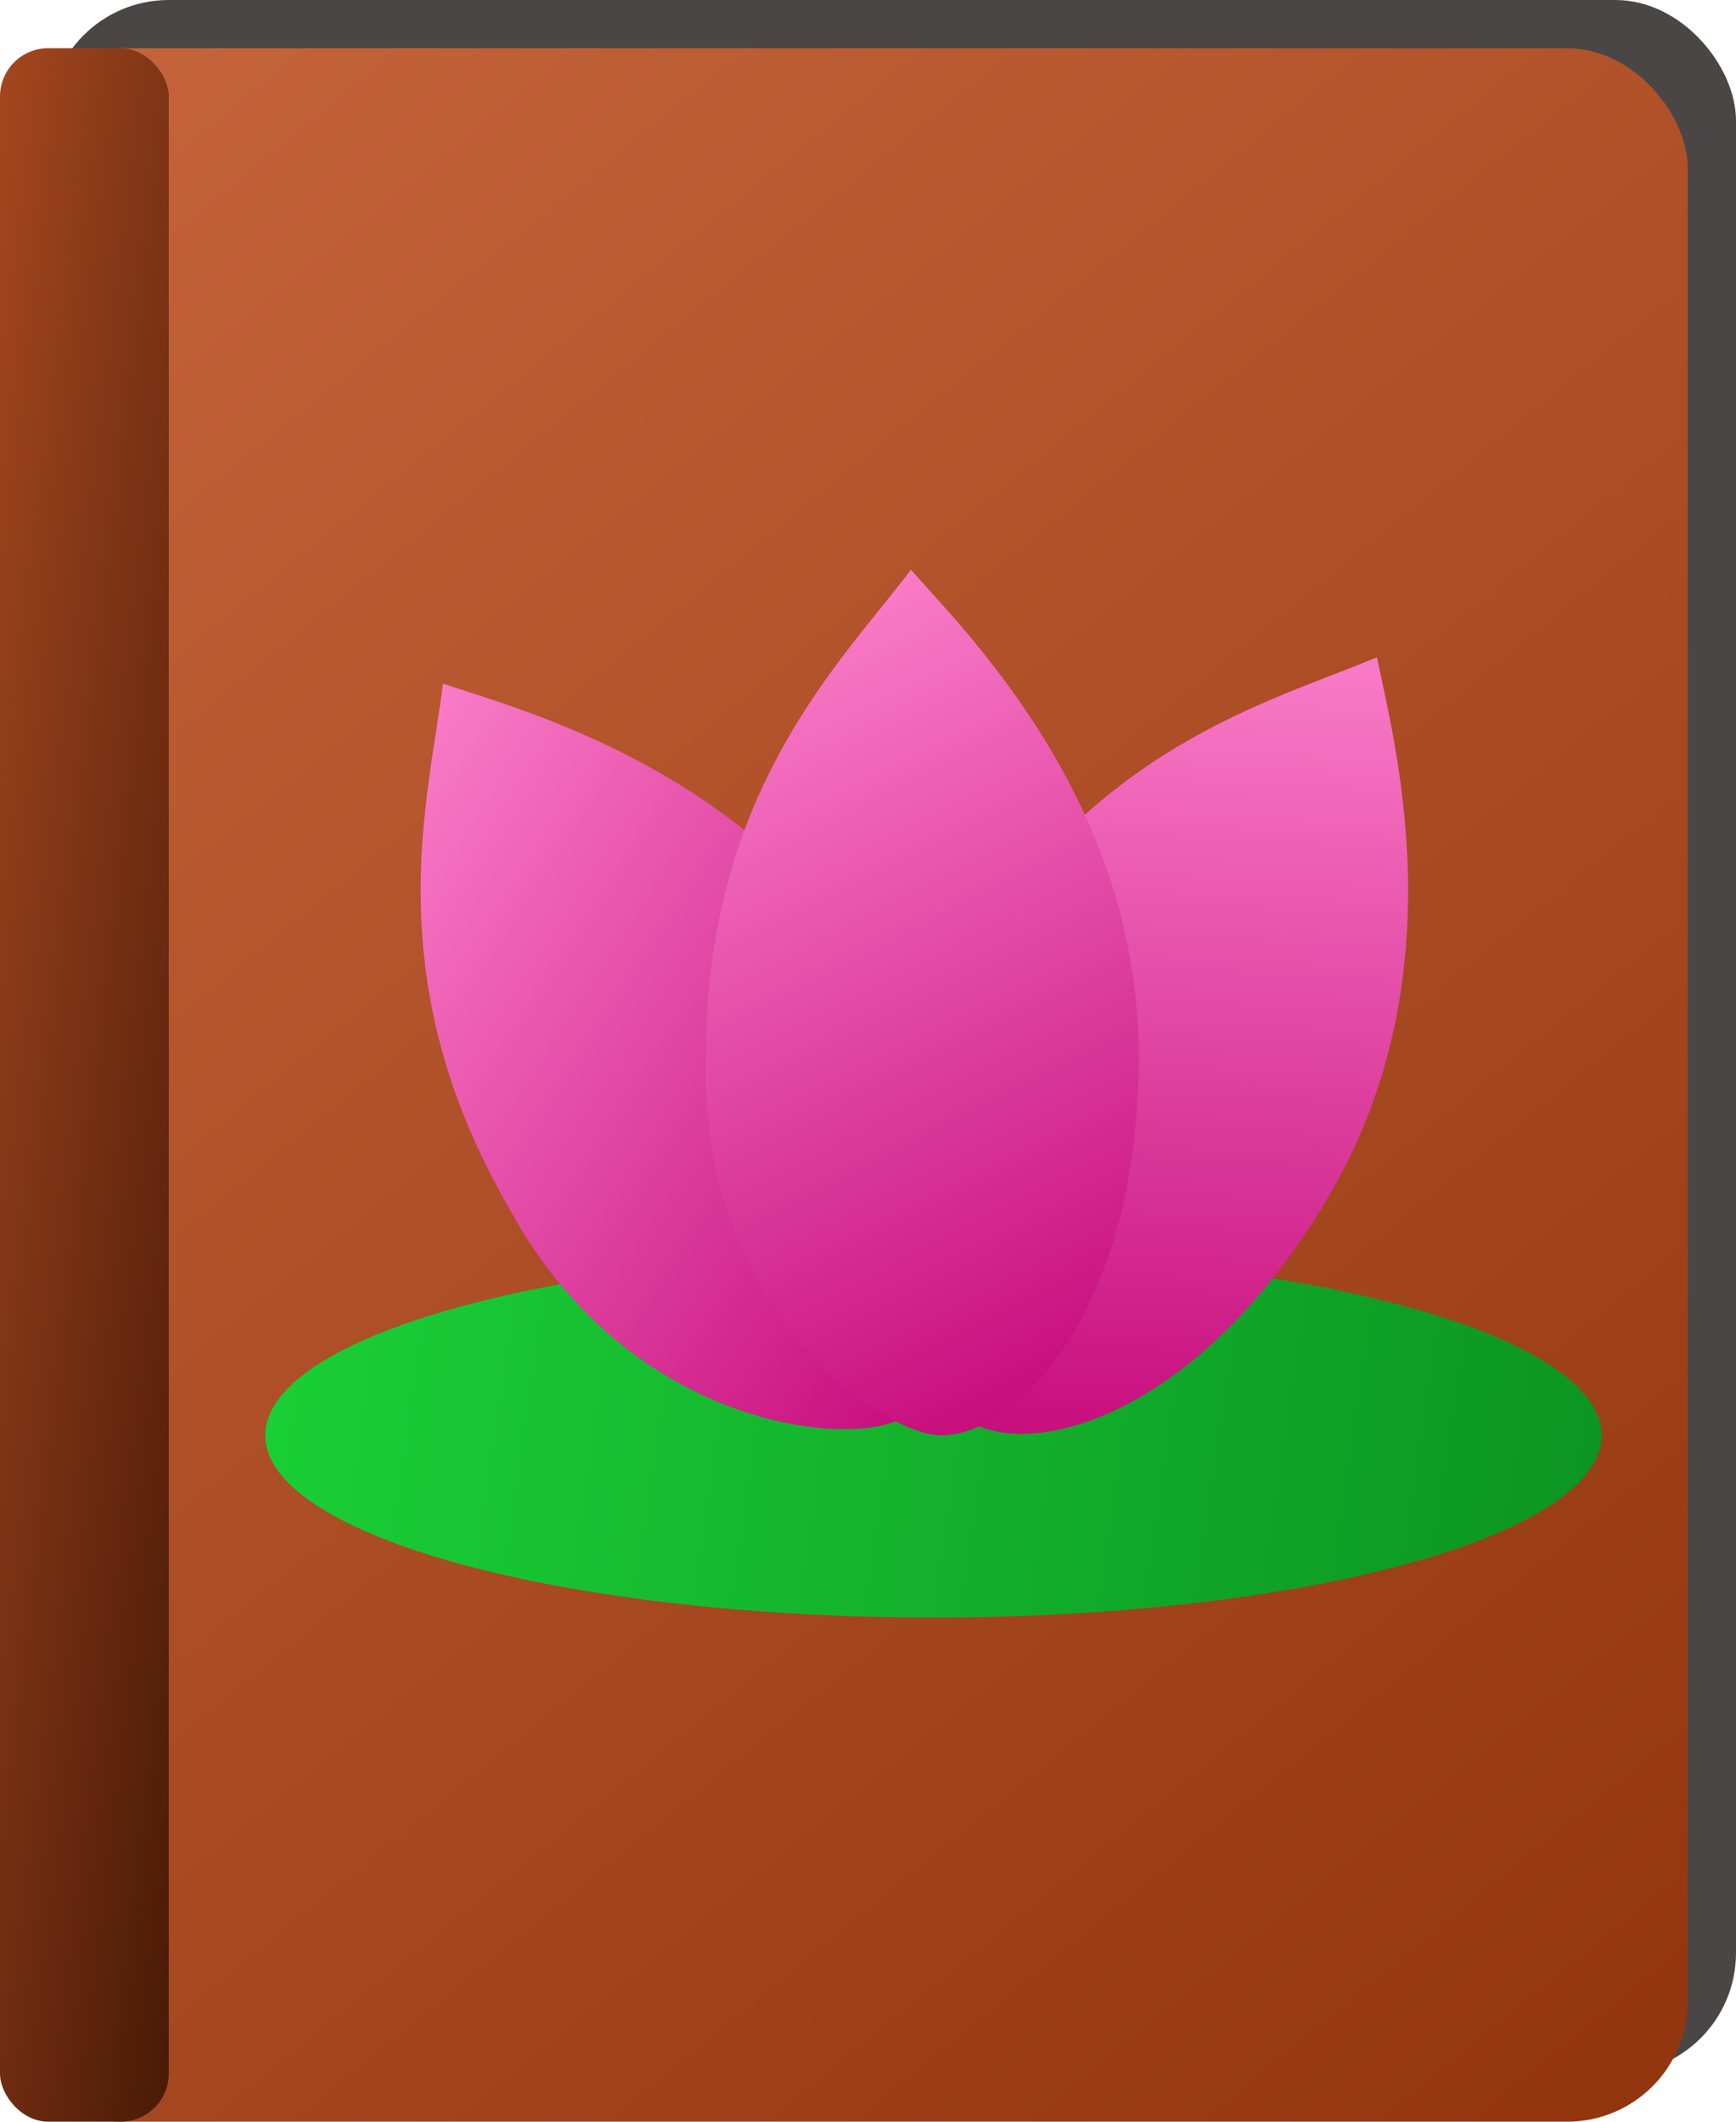 <svg width="72" height="88" viewBox="0 0 72 88" fill="none" xmlns="http://www.w3.org/2000/svg">
<rect x="2" width="70" height="86" rx="5" fill="#4A4646"/>
<rect y="2" width="70" height="86" rx="5" fill="url(#paint0_linear_27_21)"/>
<rect y="2" width="7" height="86" rx="2" fill="url(#paint1_linear_27_21)"/>
<ellipse cx="38.714" cy="59.532" rx="27.714" ry="7.558" fill="url(#paint2_linear_27_21)"/>
<path d="M39.667 40.46C34.198 49.303 38.067 57.719 40.249 58.979C42.968 60.549 49.923 58.6 55.214 49.436C60.505 40.272 57.759 30.541 57.109 27.256C52.765 29.112 45.179 30.914 39.667 40.46Z" fill="url(#paint3_linear_27_21)"/>
<path d="M21.086 50.061C26.01 59.219 35.233 60.076 37.415 58.817C40.134 57.247 41.923 50.249 36.633 41.085C31.342 31.921 21.541 29.434 18.372 28.354C17.807 33.044 15.575 40.515 21.086 50.061Z" fill="url(#paint4_linear_27_21)"/>
<path d="M29.276 43.786C28.961 54.179 36.519 59.532 39.039 59.532C42.179 59.532 47.227 54.367 47.227 43.786C47.227 33.204 39.984 26.149 37.779 23.63C34.945 27.409 29.276 32.763 29.276 43.786Z" fill="url(#paint5_linear_27_21)"/>
<defs>
<linearGradient id="paint0_linear_27_21" x1="0" y1="2" x2="70" y2="88" gradientUnits="userSpaceOnUse">
<stop stop-color="#C6653C"/>
<stop offset="1" stop-color="#91350E"/>
</linearGradient>
<linearGradient id="paint1_linear_27_21" x1="0" y1="2" x2="17.305" y2="4.126" gradientUnits="userSpaceOnUse">
<stop stop-color="#A4471F"/>
<stop offset="1" stop-color="#491A06"/>
</linearGradient>
<linearGradient id="paint2_linear_27_21" x1="11" y1="56.383" x2="66.429" y2="64.571" gradientUnits="userSpaceOnUse">
<stop stop-color="#C4C4C4"/>
<stop offset="0" stop-color="#19D036" stop-opacity="0.995"/>
<stop offset="1" stop-color="#0C9422"/>
</linearGradient>
<linearGradient id="paint3_linear_27_21" x1="49.737" y1="23" x2="47.605" y2="63.226" gradientUnits="userSpaceOnUse">
<stop stop-color="#FF88CF"/>
<stop offset="1" stop-color="#C20376"/>
</linearGradient>
<linearGradient id="paint4_linear_27_21" x1="11" y1="32.61" x2="44.77" y2="54.57" gradientUnits="userSpaceOnUse">
<stop stop-color="#FF88CF"/>
<stop offset="1" stop-color="#C20376"/>
</linearGradient>
<linearGradient id="paint5_linear_27_21" x1="29.266" y1="23.63" x2="47.532" y2="59.532" gradientUnits="userSpaceOnUse">
<stop stop-color="#FF88CF"/>
<stop offset="1" stop-color="#C20376"/>
</linearGradient>
</defs>
</svg>
